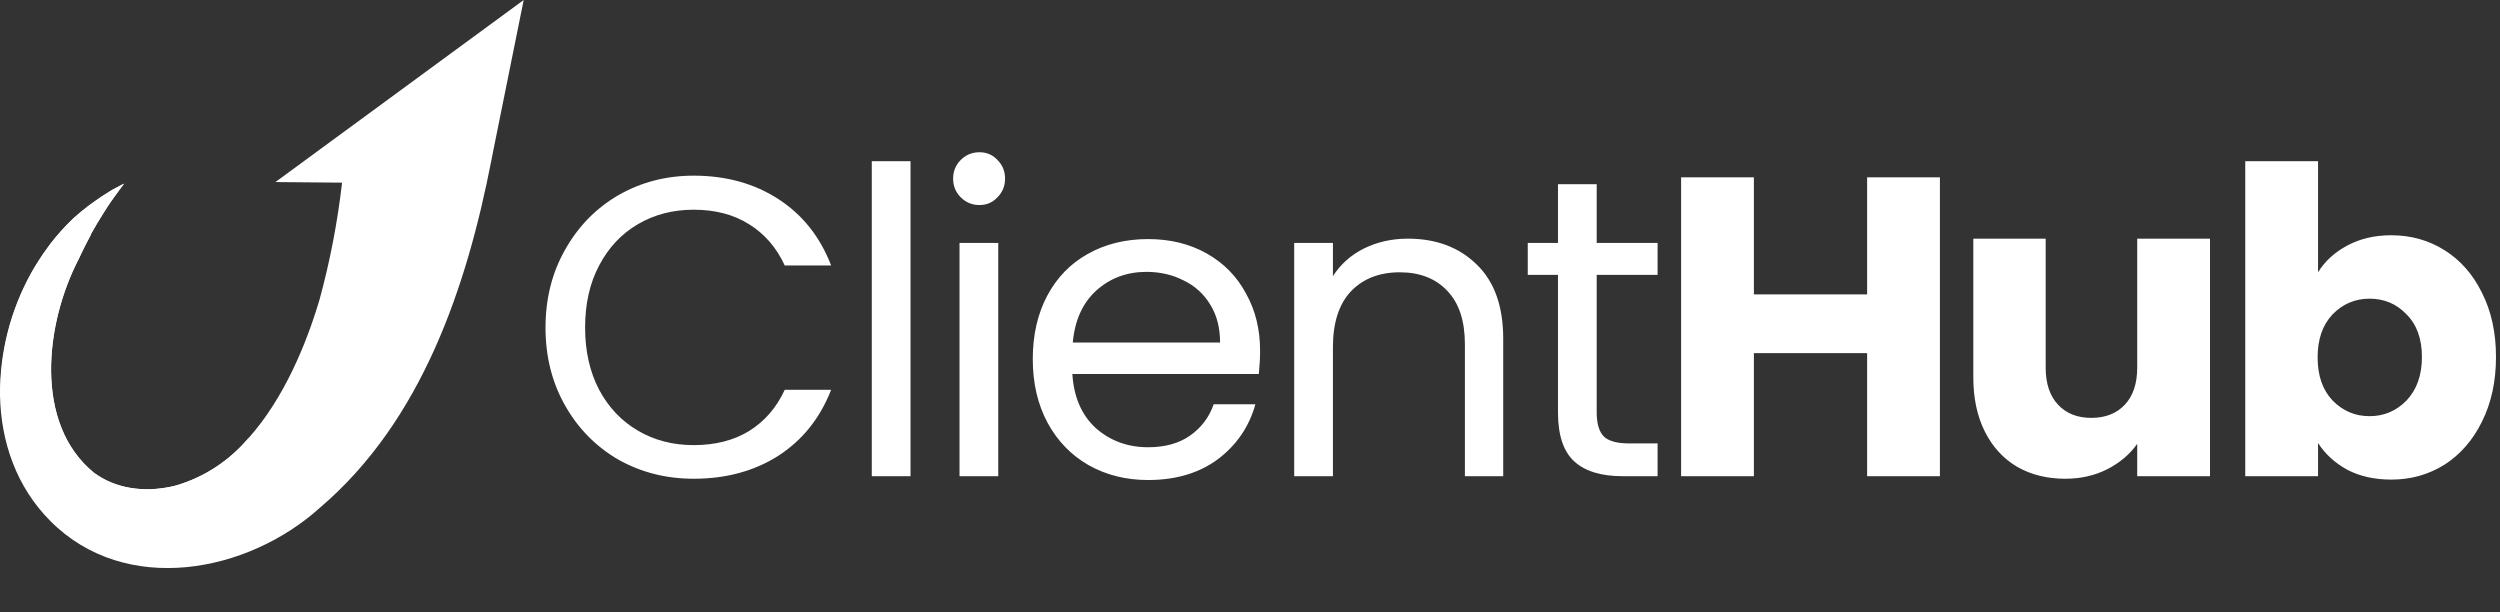 <svg width="147" height="36" viewBox="0 0 147 36" fill="none" xmlns="http://www.w3.org/2000/svg">
<rect x="0" y="0" width="147" height="36" fill="#333333" stroke="none"/>
<g clip-path="url(#clip0_11747_17263)">
<path d="M30.793 0L29.019 8.786C29.019 8.786 28.901 9.399 28.891 9.437C27.441 16.876 24.808 24.726 18.847 29.823C14.567 33.706 7.373 35.068 2.966 30.64C0.96 28.631 0.052 25.977 0.001 23.25C-0.022 20.73 0.61 18.248 1.833 16.048C1.93 15.881 2.027 15.701 2.127 15.549C2.227 15.396 2.379 15.147 2.51 14.956C2.641 14.766 2.779 14.572 2.917 14.388C3.336 13.839 3.798 13.323 4.298 12.847C4.598 12.576 4.905 12.32 5.223 12.081L5.547 11.849C5.824 11.651 6.103 11.461 6.393 11.287C6.535 11.201 6.683 11.114 6.831 11.038C6.98 10.962 7.125 10.879 7.277 10.802C7.18 10.934 7.08 11.066 6.987 11.197C6.676 11.617 6.383 12.039 6.117 12.469C5.851 12.899 5.575 13.342 5.327 13.796C5.328 13.806 5.328 13.817 5.327 13.827C5.244 13.976 5.164 14.125 5.092 14.274C5.019 14.423 4.933 14.582 4.857 14.738C4.781 14.894 4.705 15.053 4.633 15.213C2.645 19.024 1.968 24.913 5.523 27.806C5.582 27.851 5.651 27.896 5.73 27.948C7.052 28.822 8.761 28.967 10.373 28.544C12.013 28.055 13.476 27.098 14.584 25.79L14.653 25.717C16.676 23.438 18.008 20.267 18.795 17.593C19.408 15.346 19.848 13.055 20.113 10.74L16.196 10.705L30.793 0Z" fill="white"/>
<path d="M14.652 25.717C12.45 29.04 9.216 30.64 5.892 29.826C2.171 28.929 0.462 26.517 0.024 23.244C0.001 20.724 0.633 18.241 1.857 16.041C1.954 15.874 2.05 15.694 2.15 15.542C2.25 15.389 2.402 15.14 2.533 14.949C2.665 14.759 2.803 14.565 2.941 14.381C3.36 13.832 3.821 13.316 4.321 12.839C4.622 12.569 4.929 12.313 5.246 12.074L5.571 11.842C5.847 11.644 6.133 11.454 6.42 11.277C6.561 11.19 6.71 11.104 6.858 11.028C7.007 10.951 7.152 10.868 7.304 10.792C7.207 10.924 7.107 11.055 7.014 11.187L6.717 11.585C6.513 11.873 6.316 12.164 6.127 12.462C5.85 12.895 5.588 13.335 5.336 13.789C5.337 13.799 5.337 13.81 5.336 13.82C5.257 13.969 5.174 14.118 5.101 14.267C5.029 14.416 4.943 14.575 4.867 14.731C4.791 14.887 4.715 15.046 4.642 15.206C2.654 19.017 1.978 24.907 5.533 27.799C5.592 27.844 5.661 27.89 5.74 27.941C7.062 28.814 8.771 28.96 10.383 28.537C12.018 28.048 13.477 27.094 14.583 25.79L14.652 25.717Z" fill="white"/>
<path d="M32.076 19.264C32.076 17.562 32.46 16.035 33.228 14.684C33.995 13.316 35.038 12.248 36.356 11.48C37.691 10.712 39.168 10.329 40.787 10.329C42.689 10.329 44.349 10.787 45.768 11.705C47.186 12.623 48.221 13.925 48.872 15.61H46.143C45.659 14.559 44.959 13.749 44.041 13.182C43.14 12.615 42.055 12.331 40.787 12.331C39.569 12.331 38.476 12.615 37.508 13.182C36.54 13.749 35.781 14.559 35.23 15.61C34.679 16.645 34.404 17.863 34.404 19.264C34.404 20.649 34.679 21.868 35.23 22.919C35.781 23.953 36.54 24.754 37.508 25.322C38.476 25.889 39.569 26.173 40.787 26.173C42.055 26.173 43.14 25.898 44.041 25.347C44.959 24.779 45.659 23.97 46.143 22.919H48.872C48.221 24.587 47.186 25.881 45.768 26.799C44.349 27.7 42.689 28.15 40.787 28.15C39.168 28.15 37.691 27.775 36.356 27.024C35.038 26.256 33.995 25.197 33.228 23.845C32.46 22.493 32.076 20.966 32.076 19.264ZM53.539 9.478V28H51.261V9.478H53.539ZM57.596 12.056C57.162 12.056 56.795 11.905 56.495 11.605C56.194 11.305 56.044 10.938 56.044 10.504C56.044 10.07 56.194 9.703 56.495 9.402C56.795 9.102 57.162 8.952 57.596 8.952C58.013 8.952 58.364 9.102 58.647 9.402C58.948 9.703 59.098 10.07 59.098 10.504C59.098 10.938 58.948 11.305 58.647 11.605C58.364 11.905 58.013 12.056 57.596 12.056ZM58.697 14.283V28H56.42V14.283H58.697ZM74.093 20.616C74.093 21.05 74.068 21.509 74.018 21.993H63.055C63.139 23.344 63.597 24.404 64.432 25.172C65.283 25.922 66.309 26.298 67.51 26.298C68.495 26.298 69.313 26.073 69.963 25.622C70.631 25.155 71.098 24.538 71.365 23.77H73.818C73.451 25.088 72.717 26.164 71.615 26.999C70.514 27.816 69.146 28.225 67.51 28.225C66.209 28.225 65.041 27.933 64.006 27.349C62.988 26.765 62.187 25.939 61.603 24.871C61.019 23.787 60.727 22.535 60.727 21.117C60.727 19.698 61.011 18.455 61.578 17.387C62.146 16.319 62.938 15.502 63.956 14.934C64.991 14.35 66.175 14.058 67.51 14.058C68.812 14.058 69.963 14.342 70.965 14.909C71.966 15.476 72.733 16.261 73.267 17.262C73.818 18.247 74.093 19.364 74.093 20.616ZM71.74 20.14C71.74 19.273 71.549 18.53 71.165 17.913C70.781 17.279 70.255 16.803 69.588 16.486C68.937 16.152 68.211 15.986 67.41 15.986C66.259 15.986 65.274 16.353 64.457 17.087C63.656 17.821 63.197 18.839 63.08 20.14H71.74ZM82.782 14.033C84.451 14.033 85.802 14.542 86.837 15.56C87.871 16.561 88.389 18.013 88.389 19.915V28H86.136V20.241C86.136 18.872 85.794 17.829 85.11 17.112C84.425 16.378 83.491 16.011 82.306 16.011C81.105 16.011 80.145 16.386 79.428 17.137C78.727 17.888 78.376 18.981 78.376 20.416V28H76.099V14.283H78.376V16.236C78.827 15.535 79.436 14.993 80.204 14.609C80.988 14.225 81.847 14.033 82.782 14.033ZM93.886 16.161V24.245C93.886 24.913 94.028 25.389 94.312 25.672C94.596 25.939 95.088 26.073 95.789 26.073H97.466V28H95.413C94.145 28 93.194 27.708 92.56 27.124C91.926 26.54 91.609 25.58 91.609 24.245V16.161H89.832V14.283H91.609V10.829H93.886V14.283H97.466V16.161H93.886ZM114.067 10.429V28H109.787V20.766H103.129V28H98.849V10.429H103.129V17.312H109.787V10.429H114.067ZM129.948 14.033V28H125.668V26.098C125.234 26.715 124.641 27.216 123.89 27.599C123.156 27.967 122.339 28.15 121.437 28.15C120.369 28.15 119.427 27.917 118.609 27.449C117.791 26.965 117.157 26.273 116.707 25.372C116.256 24.471 116.031 23.411 116.031 22.193V14.033H120.286V21.617C120.286 22.552 120.528 23.278 121.012 23.795C121.496 24.312 122.147 24.571 122.964 24.571C123.799 24.571 124.458 24.312 124.942 23.795C125.426 23.278 125.668 22.552 125.668 21.617V14.033H129.948ZM136.301 16.011C136.702 15.36 137.277 14.834 138.028 14.434C138.779 14.033 139.638 13.833 140.606 13.833C141.758 13.833 142.801 14.125 143.735 14.709C144.67 15.293 145.404 16.127 145.938 17.212C146.488 18.297 146.764 19.556 146.764 20.991C146.764 22.427 146.488 23.695 145.938 24.796C145.404 25.881 144.67 26.724 143.735 27.324C142.801 27.908 141.758 28.2 140.606 28.2C139.622 28.2 138.762 28.008 138.028 27.625C137.294 27.224 136.718 26.698 136.301 26.048V28H132.021V9.478H136.301V16.011ZM142.409 20.991C142.409 19.924 142.108 19.089 141.507 18.488C140.923 17.871 140.197 17.562 139.33 17.562C138.479 17.562 137.753 17.871 137.152 18.488C136.568 19.106 136.276 19.949 136.276 21.017C136.276 22.084 136.568 22.927 137.152 23.545C137.753 24.162 138.479 24.471 139.33 24.471C140.181 24.471 140.907 24.162 141.507 23.545C142.108 22.91 142.409 22.059 142.409 20.991Z" fill="white"/>
</g>
<defs>
<clipPath id="clip0_11747_17263">
<rect width="147" height="36" fill="white"/>
</clipPath>
</defs>
</svg>
